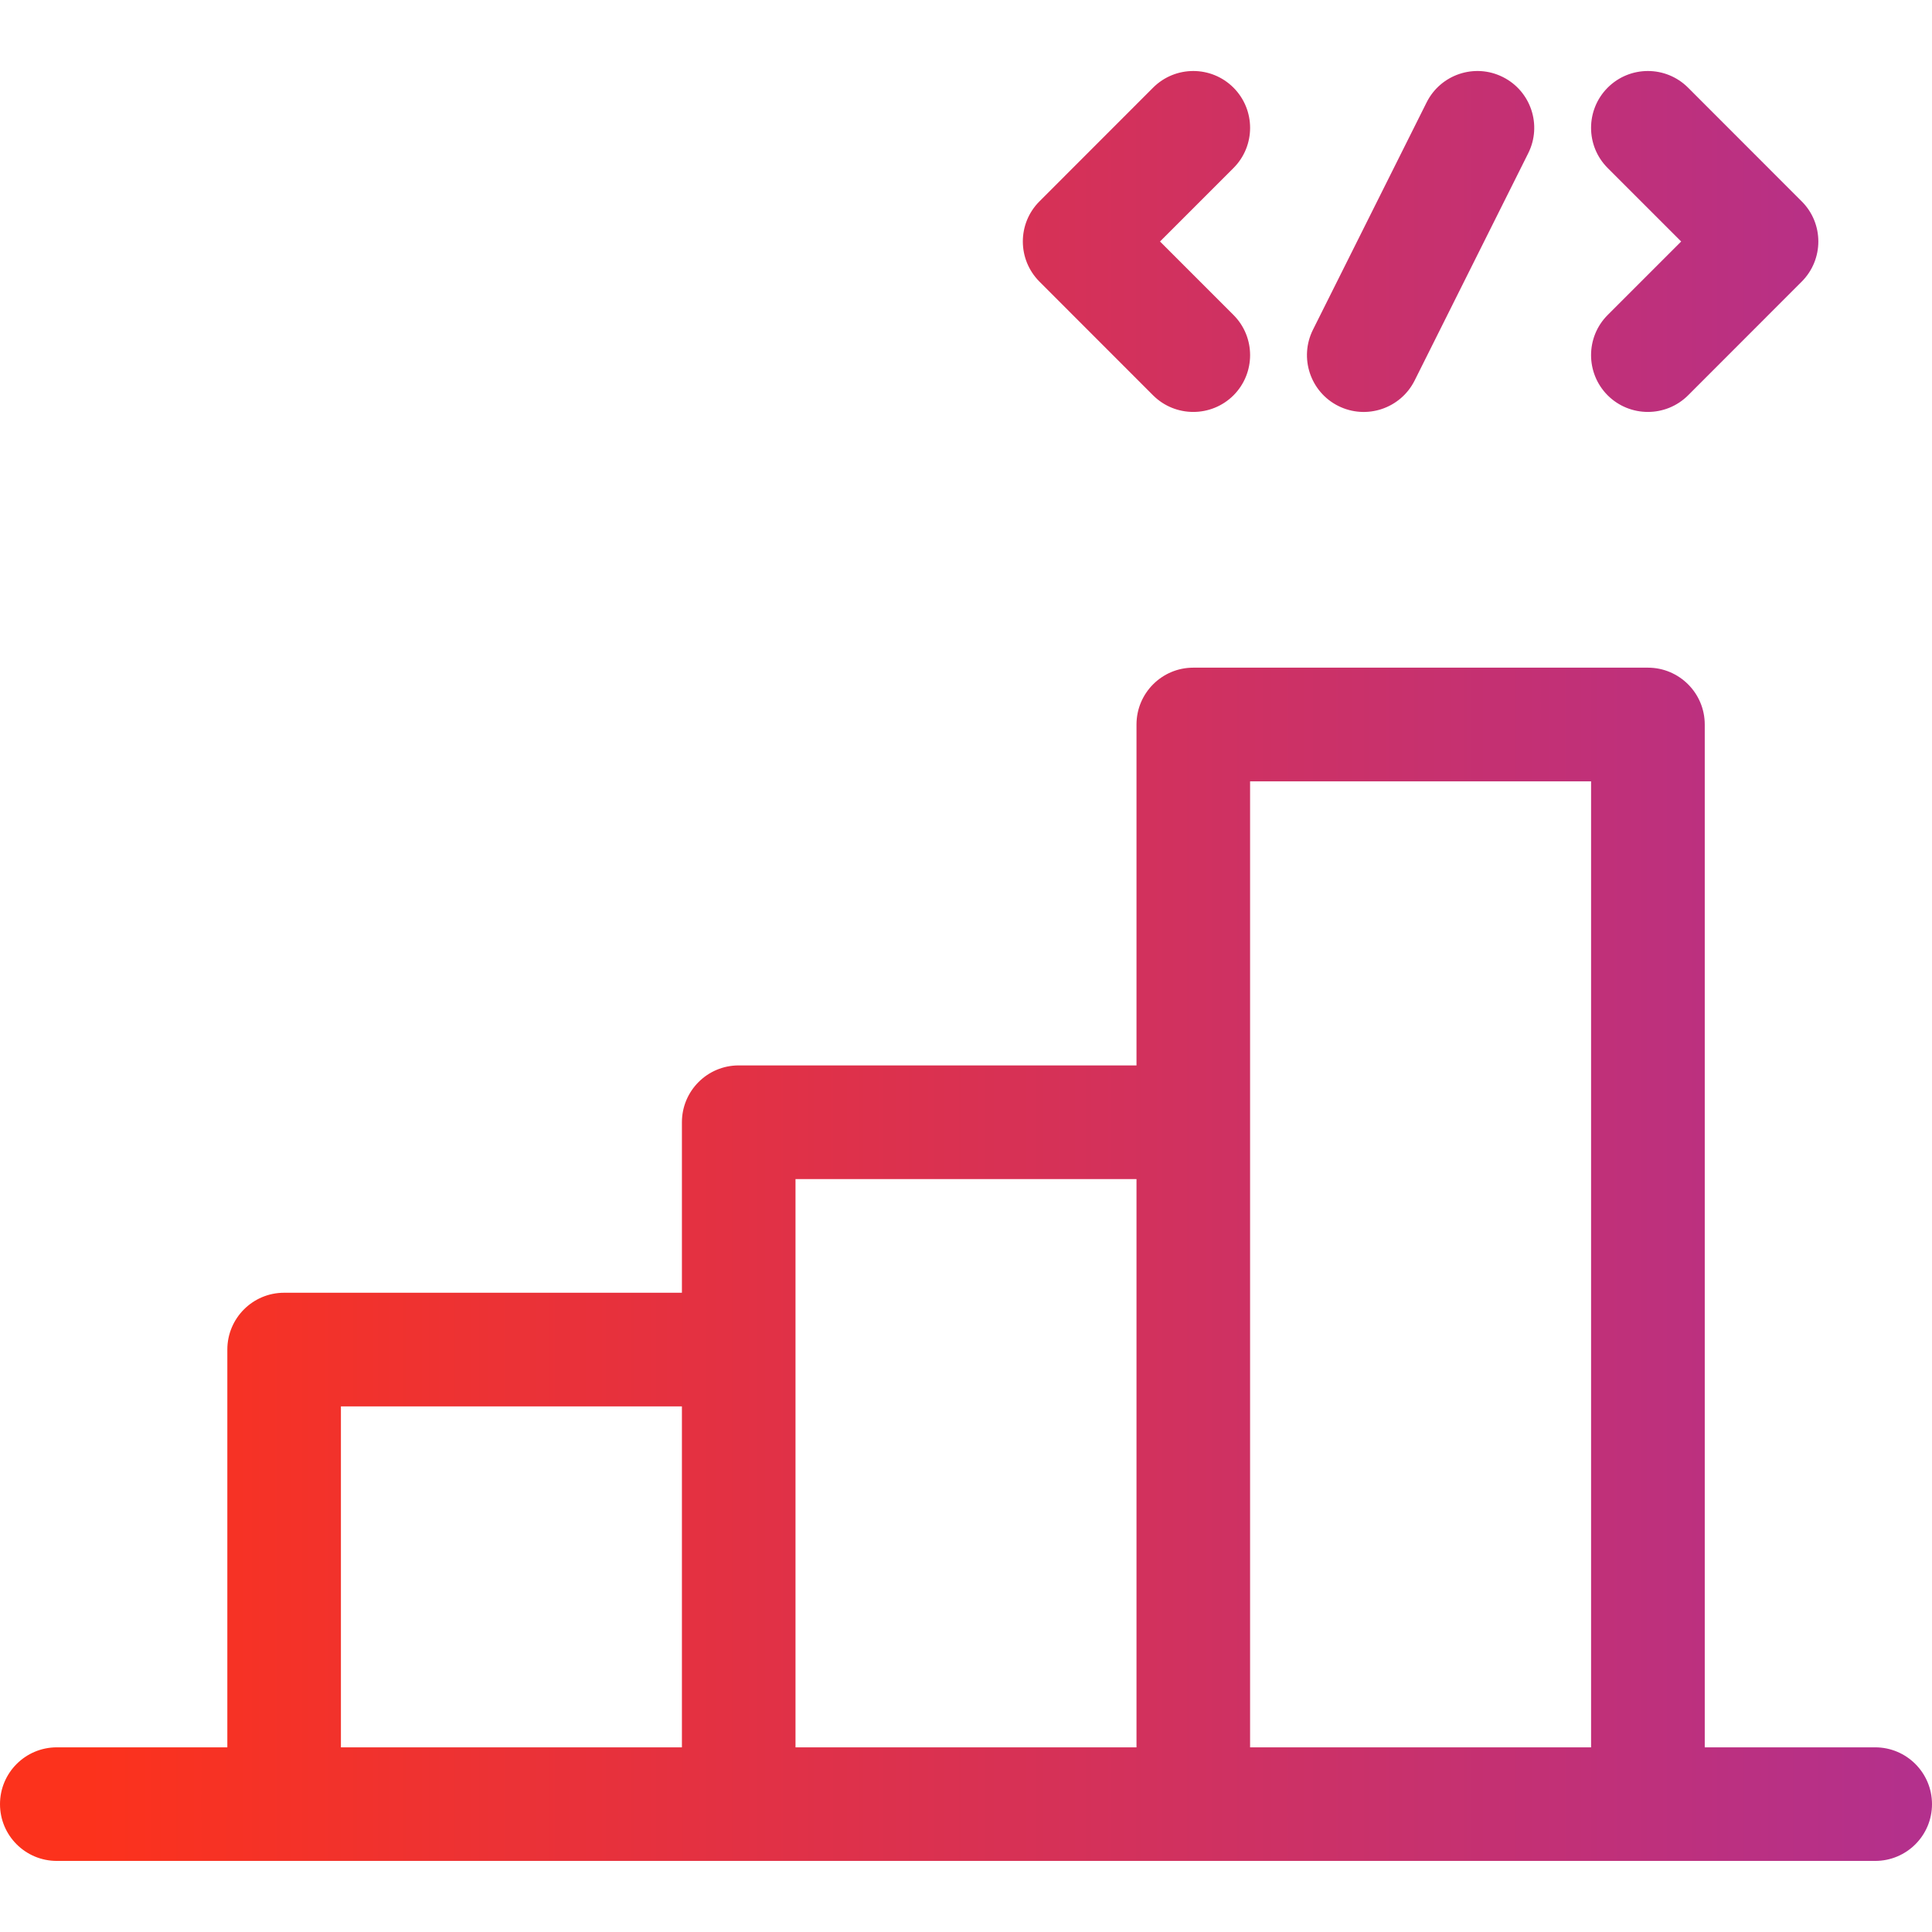 <svg width="24" height="24" viewBox="0 0 24 24" fill="none" xmlns="http://www.w3.org/2000/svg">
<path d="M21.177 21.706H23.294C23.684 21.706 24 22.022 24 22.412C24 22.802 23.684 23.117 23.294 23.117H0.706C0.316 23.117 0 22.802 0 22.412C0 22.022 0.316 21.706 0.706 21.706H2.824V16.765C2.824 16.375 3.14 16.059 3.529 16.059H8.471V13.941C8.471 13.551 8.787 13.235 9.176 13.235H14.118V9C14.118 8.61 14.434 8.294 14.823 8.294H20.471C20.86 8.294 21.177 8.61 21.177 9V21.706ZM9.882 14.647V21.706H14.118V14.647H9.882ZM15.529 9.706V21.706H19.765V9.706H15.529ZM4.235 17.471V21.706H8.471V17.471H4.235ZM19.971 2.087C19.696 1.812 19.696 1.365 19.971 1.089C20.247 0.813 20.694 0.813 20.97 1.089L22.381 2.501C22.657 2.776 22.657 3.223 22.381 3.499L20.97 4.911C20.694 5.186 20.247 5.186 19.971 4.911C19.696 4.635 19.696 4.188 19.971 3.913L20.884 3L19.971 2.087ZM15.323 3.913C15.598 4.188 15.598 4.635 15.323 4.911C15.047 5.186 14.6 5.186 14.324 4.911L12.913 3.499C12.637 3.223 12.637 2.776 12.913 2.501L14.324 1.089C14.6 0.813 15.047 0.813 15.323 1.089C15.598 1.365 15.598 1.812 15.323 2.087L14.41 3L15.323 3.913ZM17.722 1.272C17.896 0.924 18.32 0.782 18.669 0.957C19.017 1.131 19.159 1.555 18.984 1.904L17.573 4.727C17.398 5.076 16.974 5.217 16.625 5.043C16.277 4.869 16.136 4.445 16.31 4.096L17.722 1.272Z" fill="url(#paint0_linear_698_3026)"/>
<defs>
<linearGradient id="paint0_linear_698_3026" x1="1.091" y1="12" x2="24" y2="12" gradientUnits="userSpaceOnUse">
<stop stop-color="#FC321C"/>
<stop offset="1" stop-color="#B3308D"/>
</linearGradient>
</defs>
</svg>
